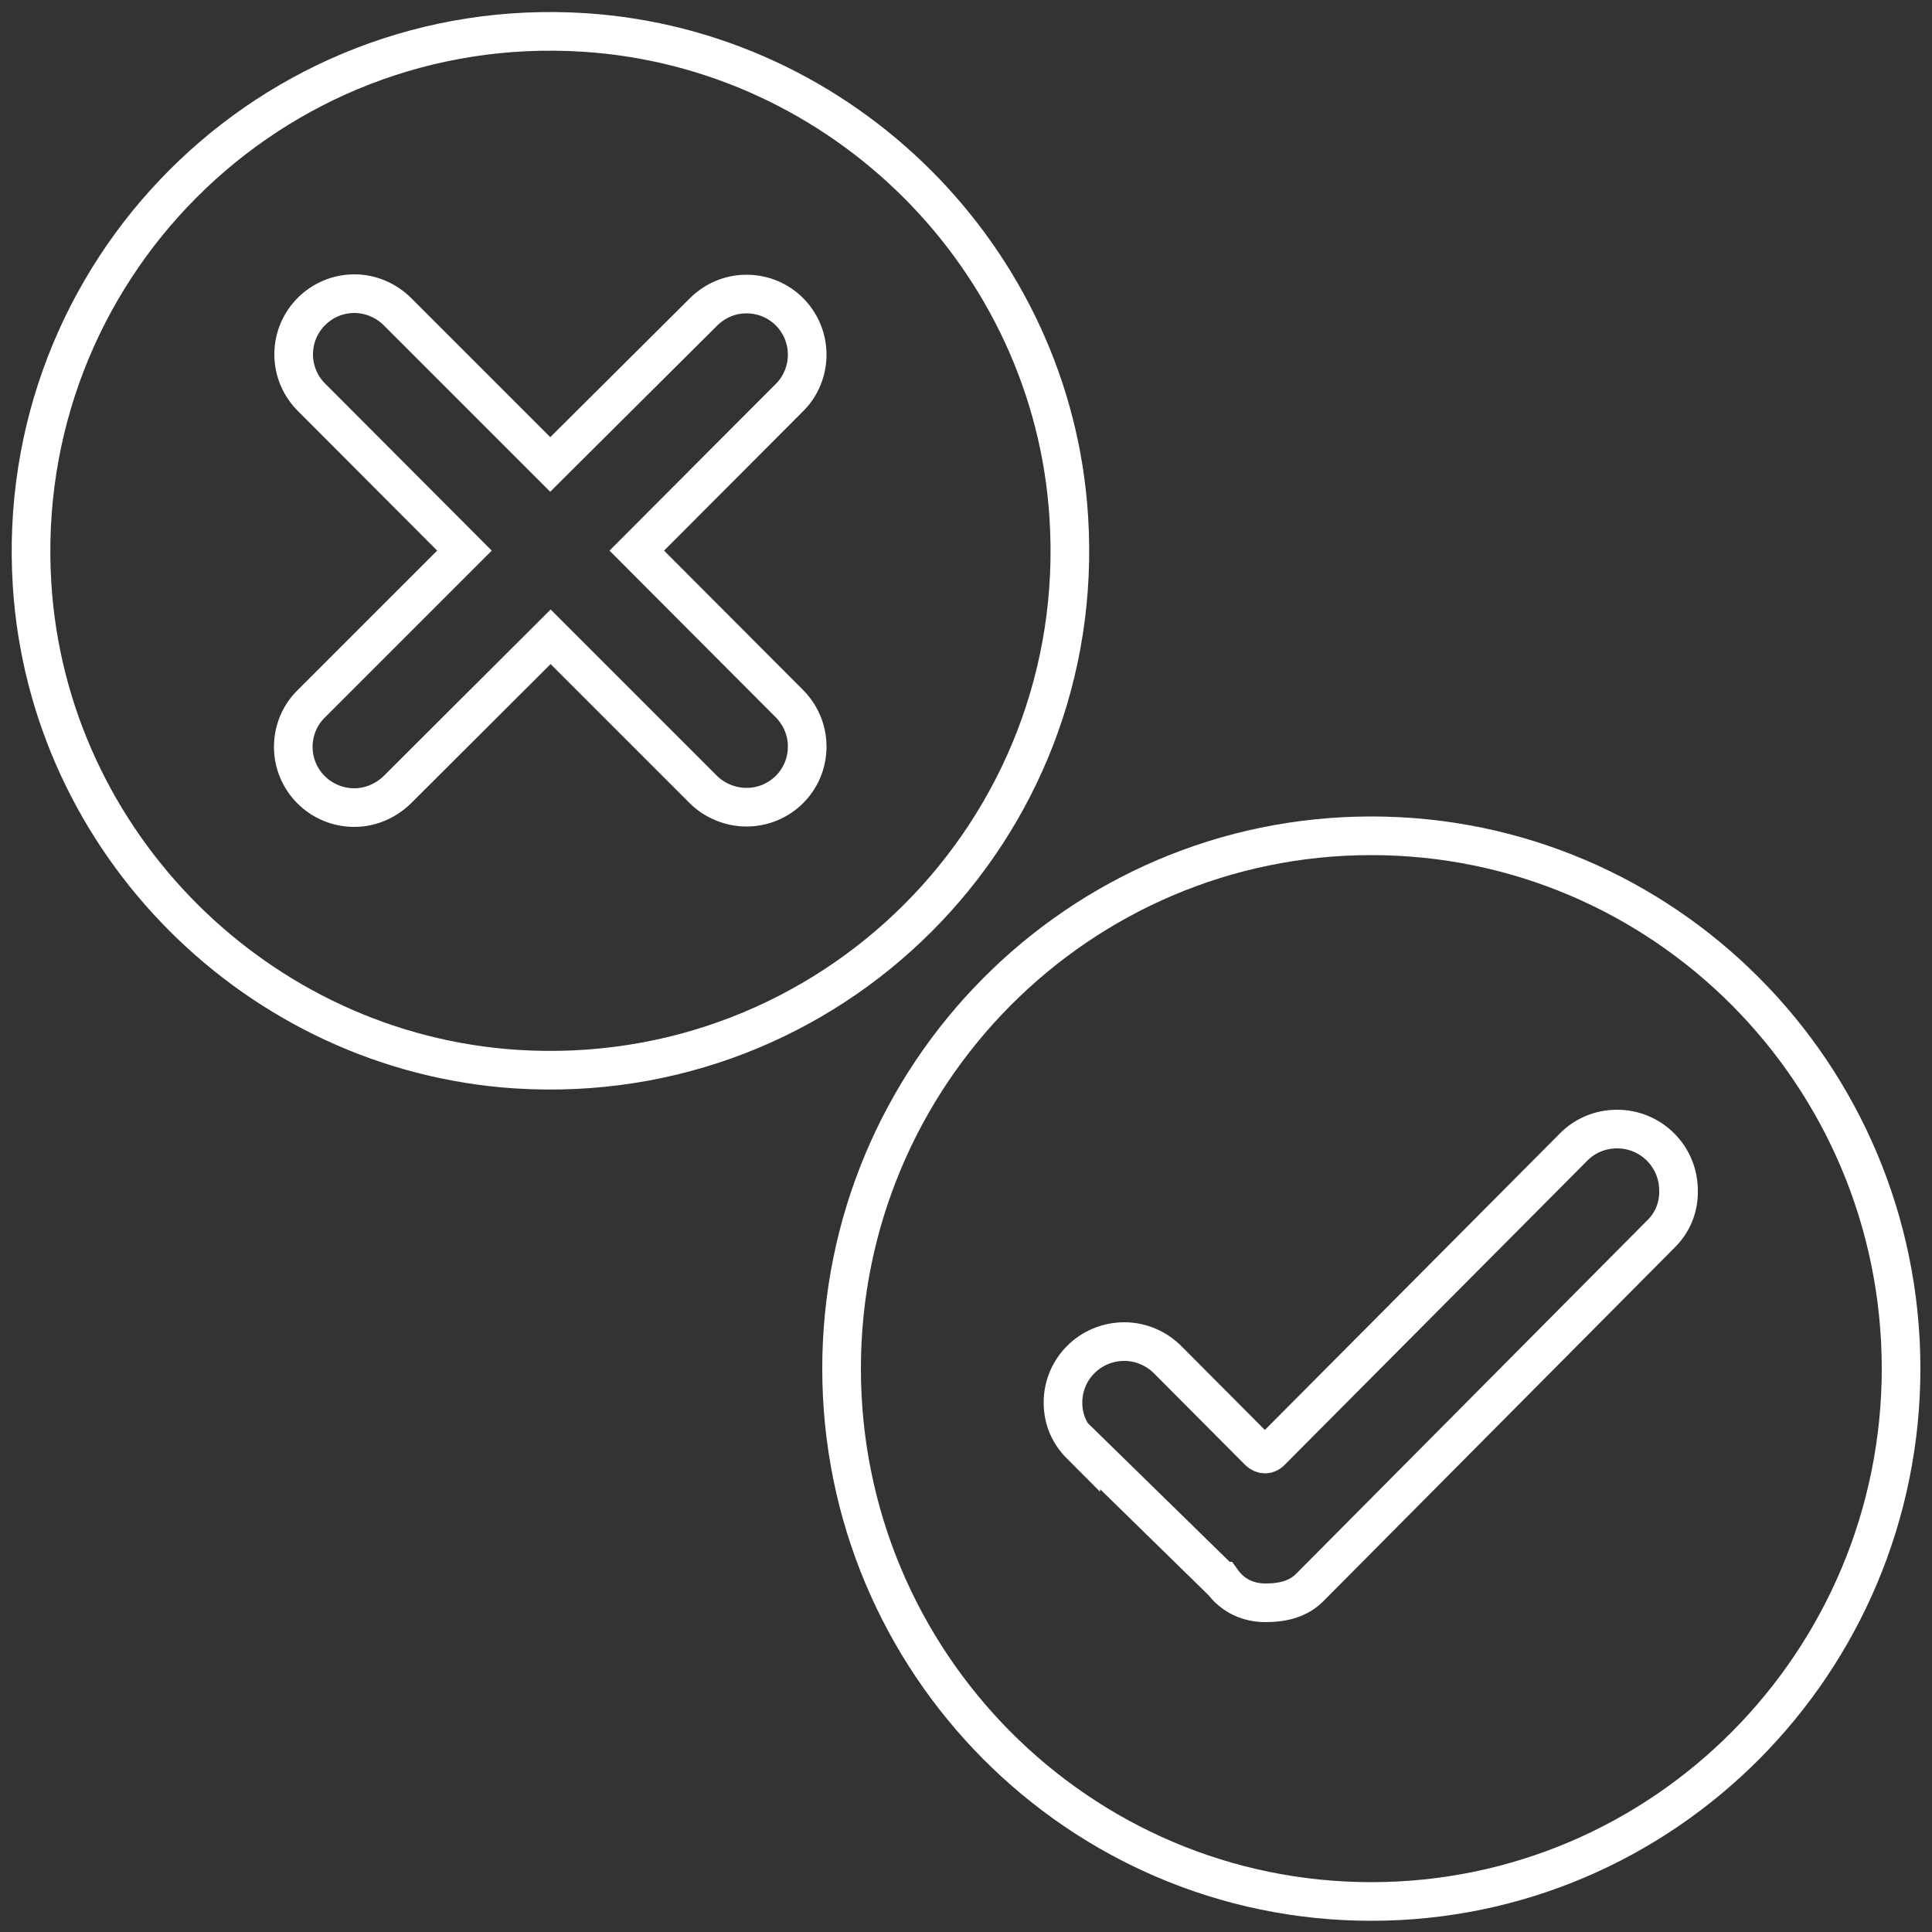 <?xml version="1.0" encoding="utf-8"?>
<!-- Generator: Adobe Illustrator 19.0.0, SVG Export Plug-In . SVG Version: 6.00 Build 0)  -->
<svg version="1.1" id="Capa_1" xmlns="http://www.w3.org/2000/svg" xmlns:xlink="http://www.w3.org/1999/xlink" x="0px" y="0px"
	 viewBox="-549 551 500 500" style="enable-background:new -549 551 500 500;" xml:space="preserve">
<rect x="-549" y="551" width="500" height="500" fill="#333333" stroke="none"/>
<style type="text/css">
	.st0{fill:none;stroke:#FFFFFF;stroke-width:10;stroke-miterlimit:10;}
</style>
<path class="st0" d="M-272.4,684.8c-4.2-66.9-58.5-121.1-125.4-125.4c-81.1-5.2-148,61.8-142.9,142.9
	c4.2,66.9,58.5,121.1,125.4,125.4C-334.1,832.8-267.2,765.9-272.4,684.8z M-345,732.8c3,2.9,4.9,6.9,4.9,11.4
	c0,8.8-7.1,15.7-15.7,15.7c-4.3,0-8.4-1.8-11.2-4.6l0,0l-39.5-39.5l-39.3,39.2c-2.9,3-7,5-11.5,5c-8.8,0-15.8-7.1-15.8-15.7
	c0-4.4,1.8-8.4,4.7-11.2l39.6-39.6l-39.4-39.5c-3-2.9-4.8-6.9-4.8-11.3c0-8.7,7.1-15.7,15.7-15.7c4.2,0,8,1.7,10.8,4.3l39.9,39.9
	l39.8-39.6l0,0c2.9-2.8,6.7-4.5,11-4.5c8.8,0,15.7,7.1,15.7,15.7c0,4.2-1.7,8.1-4.3,10.8l-39.8,39.9L-345,732.8z"/>
<path class="st0" d="M-194.1,767.3c-75.7,0-137.1,61.8-137.1,137.9s61.4,137.9,137.1,137.9S-57,981.2-57,905.1
	C-57.1,828.9-118.5,767.3-194.1,767.3z M-119,870.2l-90.9,91.5c-3,3.1-7,4.1-11.6,4.1c-4.3,0-8.4-1.7-11.2-5.6h-0.1l-36.5-35.7v0.5
	c-2.9-2.9-4.6-6.6-4.6-11c0-8.8,7.1-15.8,15.9-15.8c4.4,0,8.5,1.9,11.4,4.9l0,0l23.4,23.5c0.4,0.4,1,0.7,1.6,0.7
	c0.5,0,0.9-0.2,1.3-0.5l78.4-78.8c2.9-3,6.9-4.8,11.4-4.8c8.8,0,15.9,7.1,15.9,15.9C-114.5,863.5-116.2,867.4-119,870.2z"/>
</svg>
